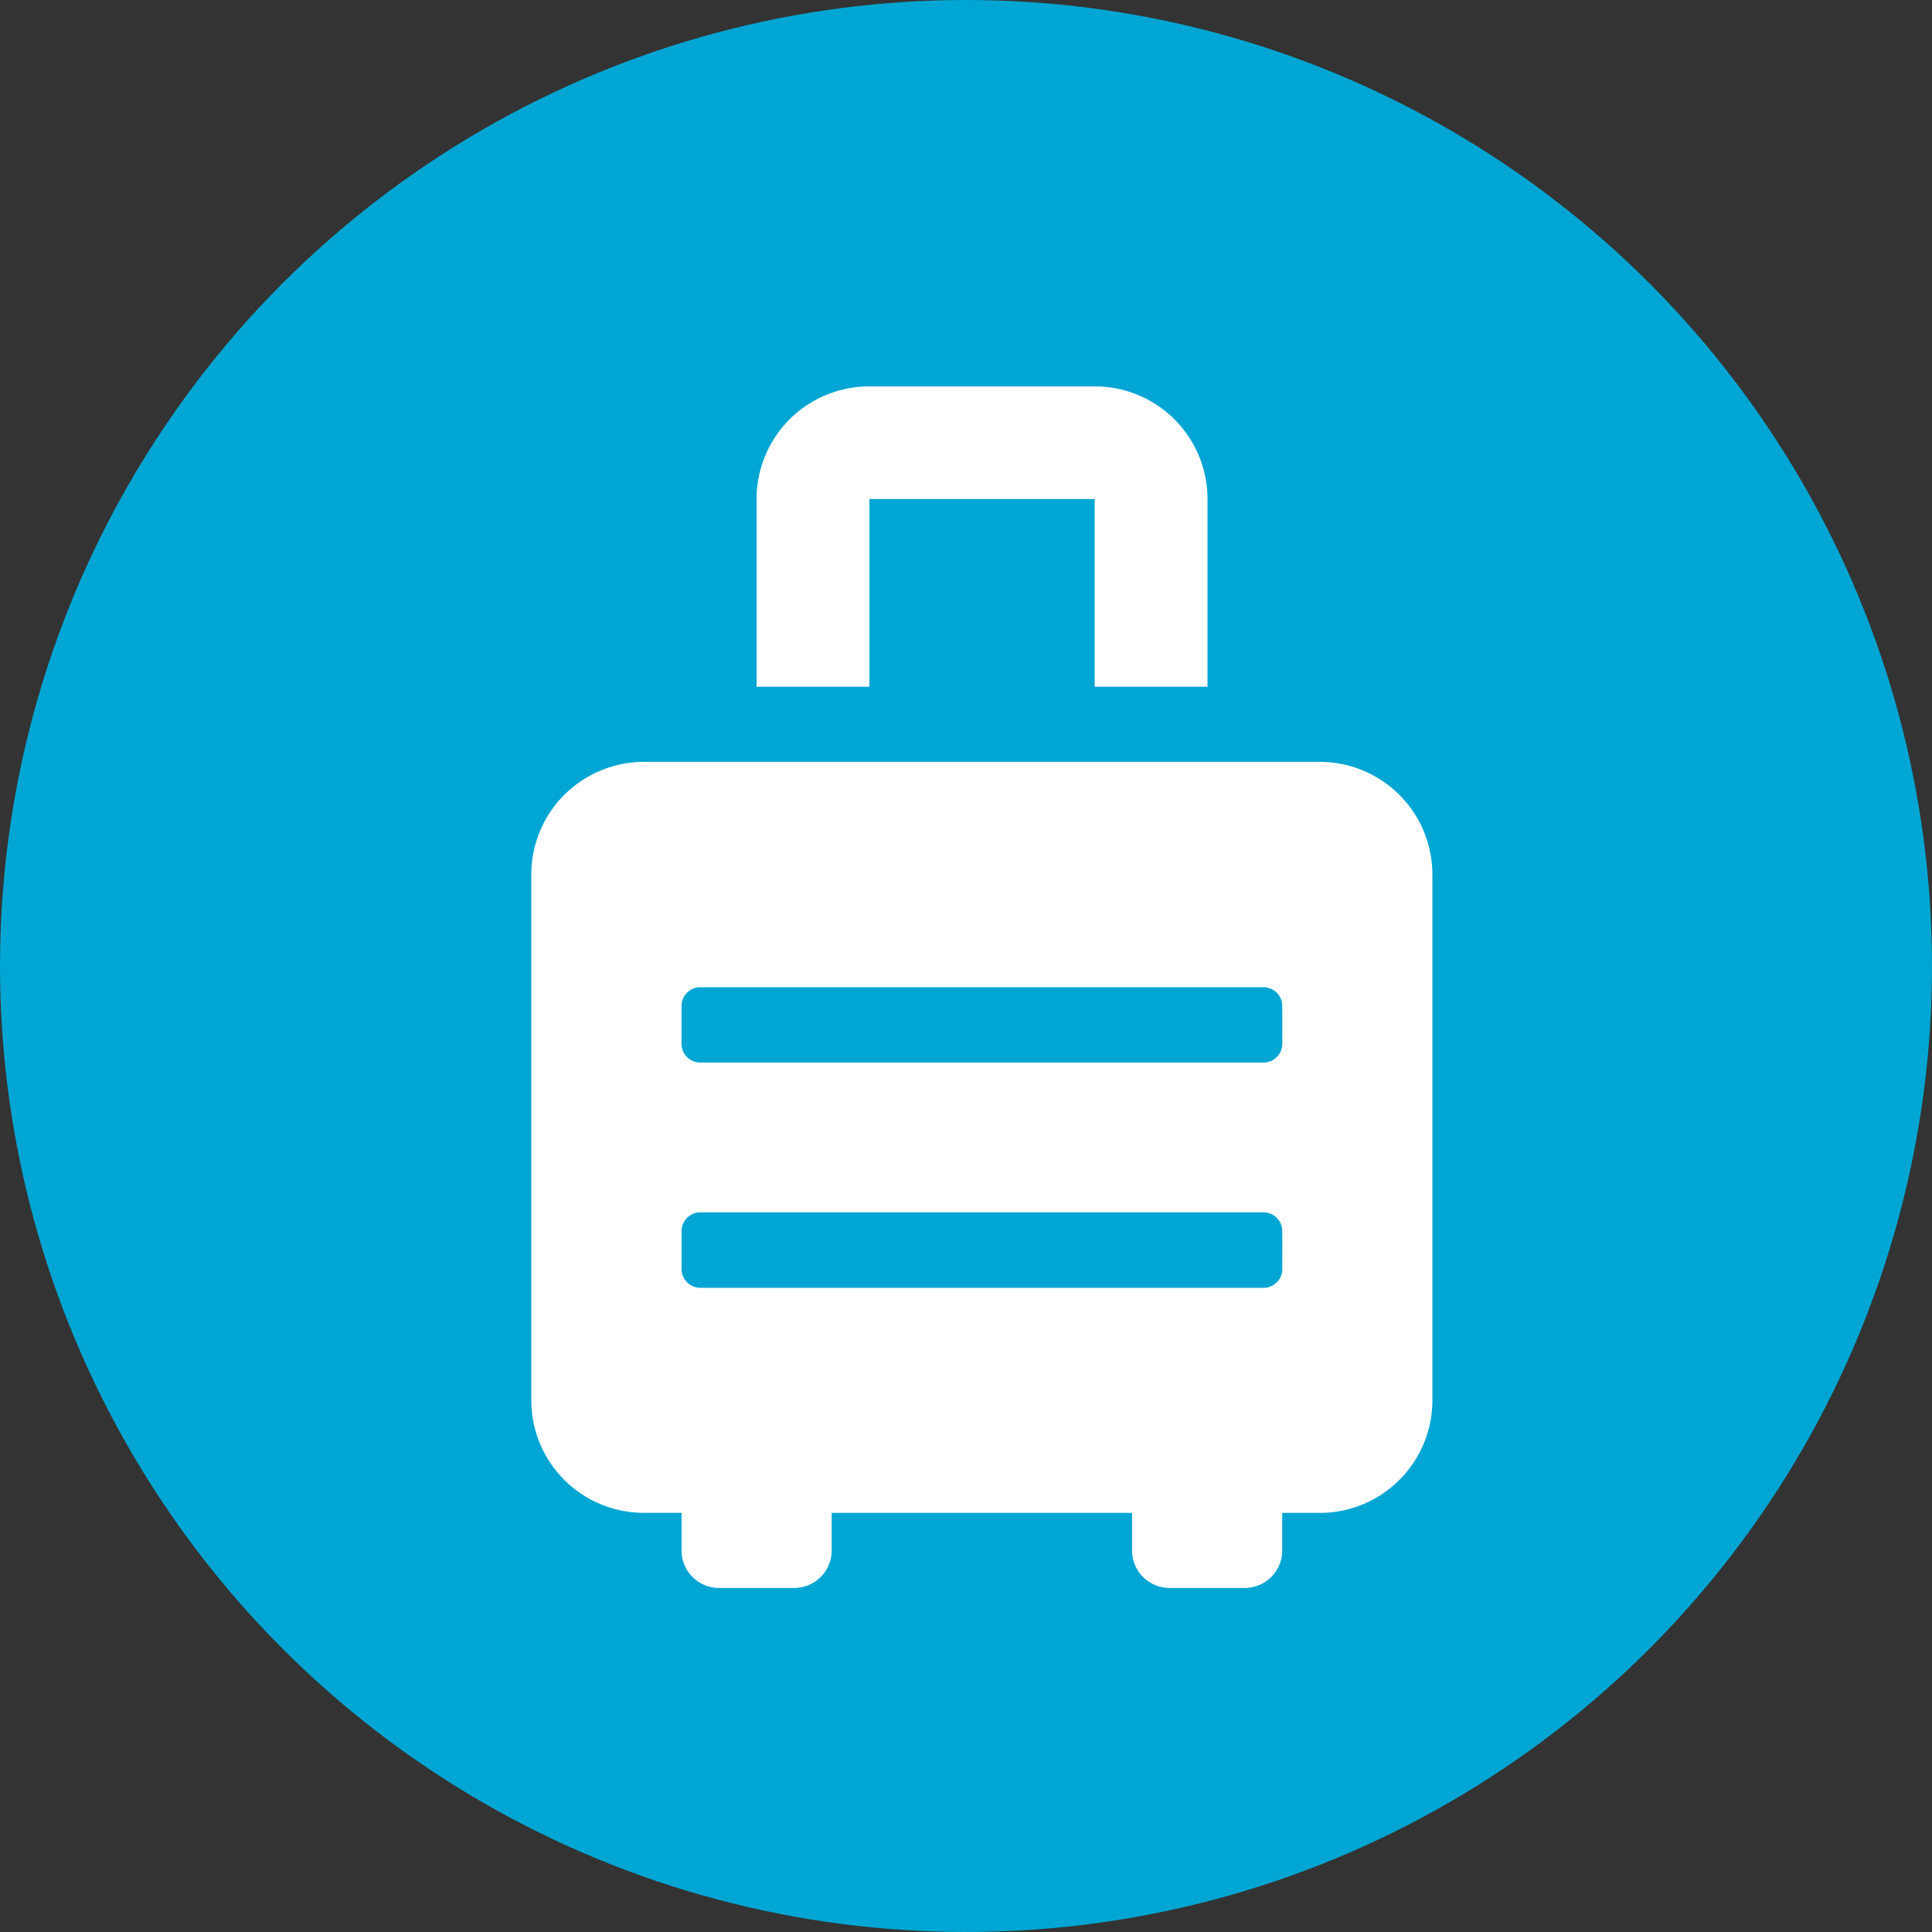<svg xmlns="http://www.w3.org/2000/svg" width="40" height="40" viewBox="0 0 40 40">
  <rect x="0" y="0" width="40" height="40" fill="#333333" stroke="none"/>
  <g id="Group_3036" data-name="Group 3036" transform="translate(-351 -1229)">
    <circle id="Ellipse_15" data-name="Ellipse 15" cx="20" cy="20" r="20" transform="translate(351 1229)" fill="#00a6d3"/>
    <path id="Icon_awesome-suitcase-rolling" data-name="Icon awesome-suitcase-rolling" d="M16.326,7.774H2.332A2.332,2.332,0,0,0,0,10.106V20.99a2.332,2.332,0,0,0,2.332,2.332H3.11V24.1a.777.777,0,0,0,.777.777H5.442a.777.777,0,0,0,.777-.777v-.777h6.219V24.1a.777.777,0,0,0,.777.777H14.77a.777.777,0,0,0,.777-.777v-.777h.777a2.332,2.332,0,0,0,2.332-2.332V10.106a2.332,2.332,0,0,0-2.33-2.332Zm-.777,10.5a.389.389,0,0,1-.389.389H3.5a.389.389,0,0,1-.389-.389v-.777A.389.389,0,0,1,3.5,17.1H15.159a.389.389,0,0,1,.389.389Zm0-4.664a.389.389,0,0,1-.389.389H3.5a.389.389,0,0,1-.39-.394v-.777a.389.389,0,0,1,.389-.389h11.66a.389.389,0,0,1,.389.389ZM7,2.332h4.664V6.219H14V2.332A2.332,2.332,0,0,0,11.661,0H7A2.332,2.332,0,0,0,4.664,2.332V6.219H7Z" transform="translate(362 1237)" fill="#fff"/>
  </g>
</svg>
